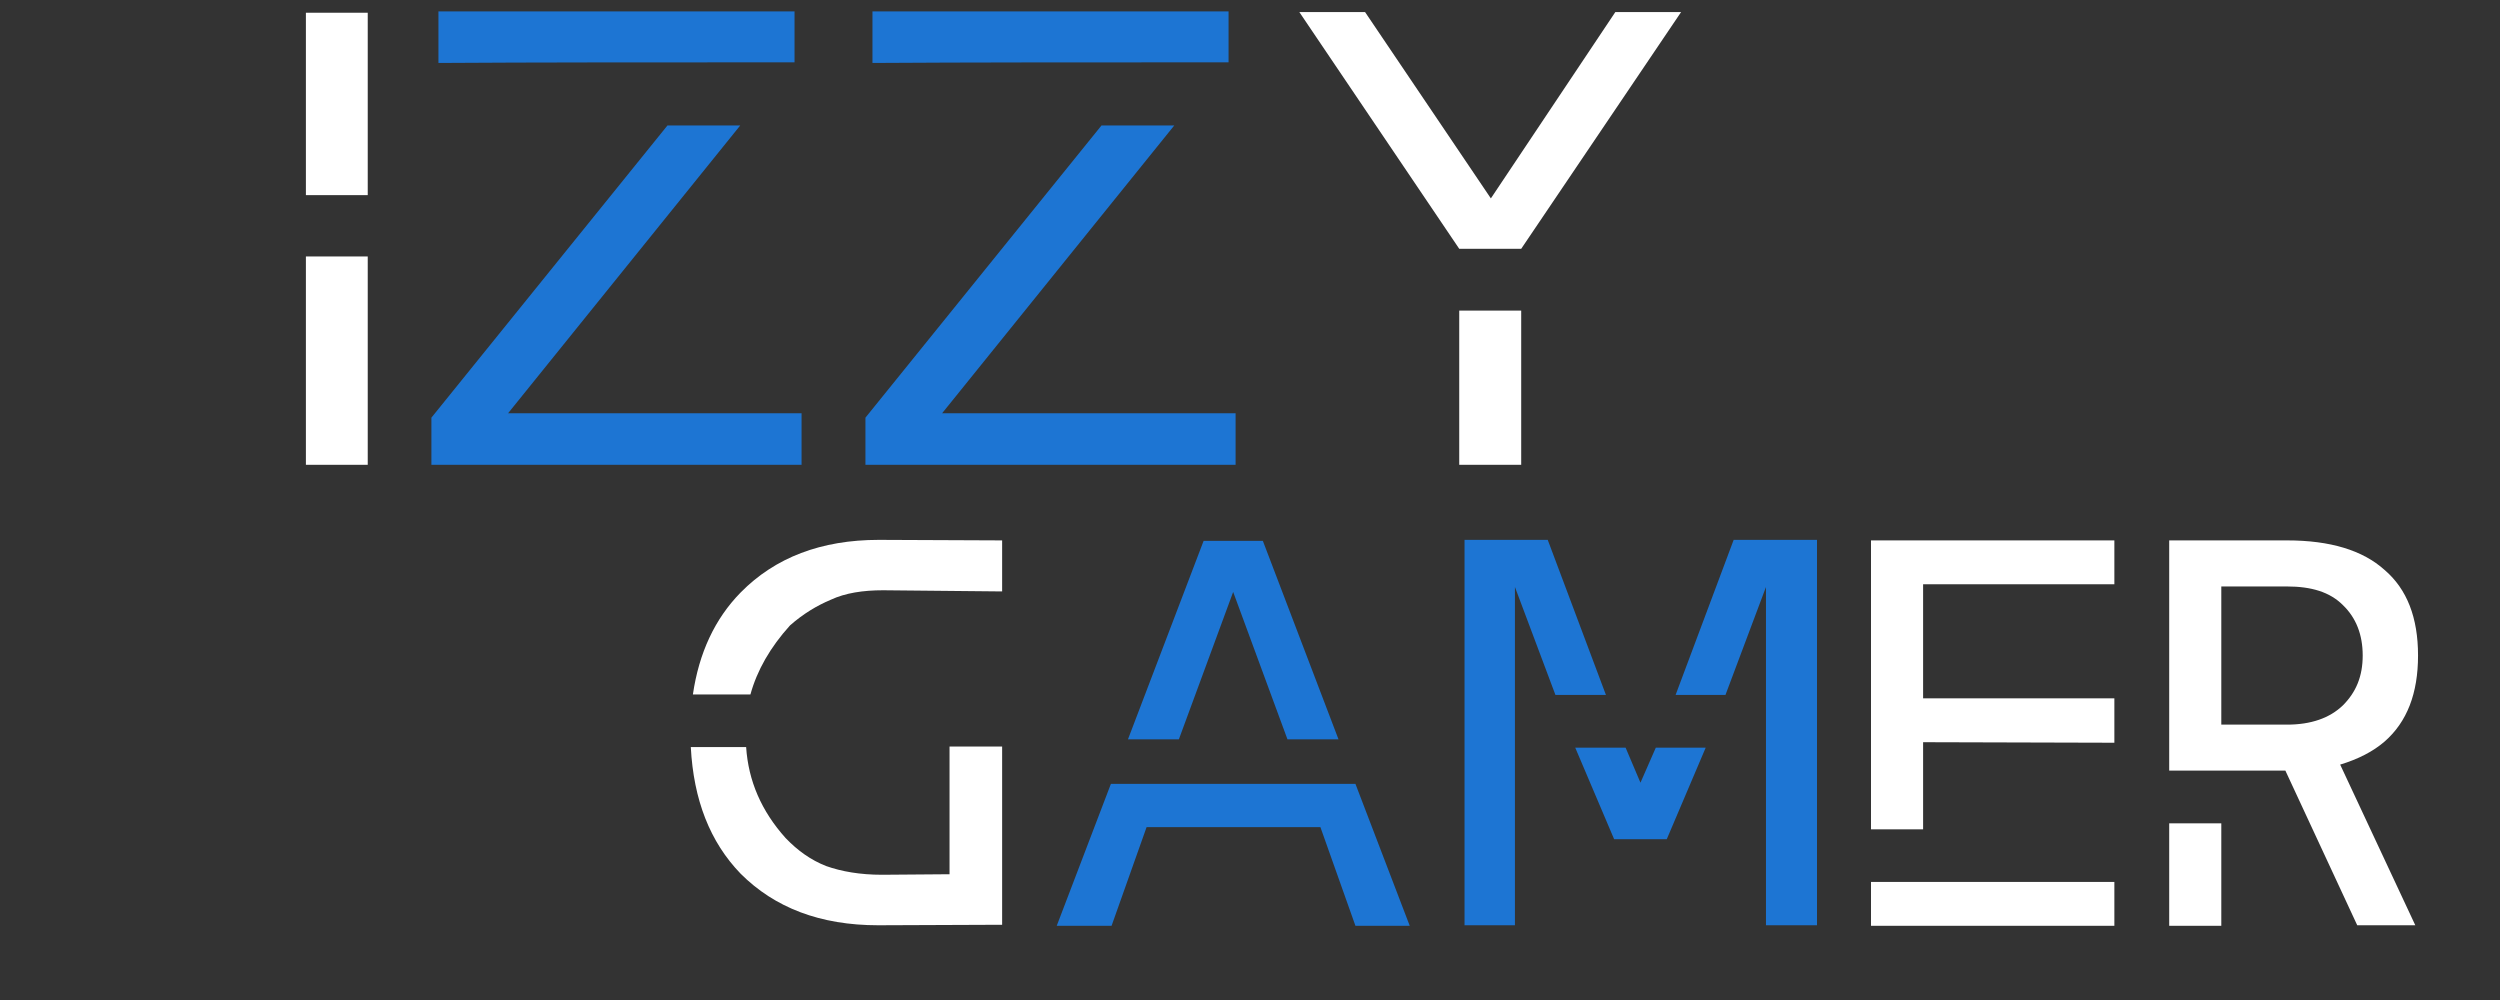 <svg xmlns="http://www.w3.org/2000/svg" xmlns:xlink="http://www.w3.org/1999/xlink" width="100" zoomAndPan="magnify" viewBox="0 0 75 30" height="40" preserveAspectRatio="xMidYMid meet" version="1.0"><rect x="0" y="0" width="75" height="30" fill="#333333" stroke="none"/><defs><g/></defs><g fill="#ffffff" fill-opacity="1"><g transform="translate(19.9, 27.774)"><g><path d="M 8.586 -5.379 L 8.586 -1.547 L 6.562 -1.531 C 5.906 -1.531 5.344 -1.629 4.883 -1.793 C 4.426 -1.973 4.031 -2.254 3.668 -2.633 C 2.945 -3.438 2.551 -4.344 2.484 -5.363 L 0.824 -5.363 C 0.906 -3.781 1.398 -2.516 2.32 -1.562 C 3.34 -0.543 4.703 -0.016 6.445 -0.016 L 10.164 -0.031 L 10.164 -5.379 Z M 6.465 -11.578 C 4.738 -11.578 3.355 -11.051 2.32 -10 C 1.547 -9.211 1.07 -8.191 0.887 -6.941 L 2.613 -6.941 C 2.812 -7.664 3.207 -8.355 3.801 -9.012 C 4.195 -9.359 4.605 -9.605 5.031 -9.785 C 5.461 -9.984 5.988 -10.066 6.594 -10.066 L 10.164 -10.031 L 10.164 -11.562 Z M 6.465 -11.578 "/></g></g></g><g fill="#1d75d3" fill-opacity="1"><g transform="translate(30.878, 27.774)"><g><path d="M 2.449 -4.258 L 0.824 0 L 2.469 0 L 3.52 -2.961 L 8.734 -2.961 L 9.785 0 L 11.414 0 L 9.785 -4.258 Z M 5.23 -11.547 L 2.961 -5.594 L 4.488 -5.594 L 6.117 -10.016 L 7.746 -5.594 L 9.277 -5.594 L 7.008 -11.547 Z M 5.23 -11.547 "/></g></g></g><g fill="#1d75d3" fill-opacity="1"><g transform="translate(43.112, 27.774)"><g><path d="M 8.898 -11.578 L 7.156 -6.926 L 8.652 -6.926 L 9.867 -10.164 L 9.867 -0.016 L 11.398 -0.016 L 11.398 -11.578 Z M 0.824 -11.578 L 0.824 -0.016 L 2.336 -0.016 L 2.336 -10.164 L 3.551 -6.926 L 5.066 -6.926 L 3.32 -11.578 Z M 4.145 -5.344 L 5.312 -2.598 L 6.891 -2.598 L 8.059 -5.344 L 6.562 -5.344 L 6.102 -4.293 L 5.656 -5.344 Z M 4.145 -5.344 "/></g></g></g><g fill="#ffffff" fill-opacity="1"><g transform="translate(55.306, 27.774)"><g><path d="M 0.824 -11.562 L 0.824 -2.895 L 2.387 -2.895 L 2.387 -5.508 L 8.125 -5.492 L 8.125 -6.824 L 2.387 -6.824 L 2.387 -10.246 L 8.125 -10.246 L 8.125 -11.562 Z M 0.824 -1.316 L 0.824 0 L 8.125 0 L 8.125 -1.316 Z M 0.824 -1.316 "/></g></g></g><g fill="#ffffff" fill-opacity="1"><g transform="translate(64.252, 27.774)"><g><path d="M 0.824 -11.562 L 0.824 -4.656 L 4.309 -4.656 L 6.465 -0.016 L 8.207 -0.016 L 5.953 -4.836 C 6.496 -5 6.941 -5.23 7.285 -5.527 C 7.961 -6.117 8.289 -6.973 8.289 -8.109 C 8.289 -9.242 7.961 -10.098 7.285 -10.676 C 6.629 -11.266 5.656 -11.562 4.359 -11.562 Z M 2.387 -10.18 L 4.359 -10.18 C 5.082 -10.18 5.641 -10.016 6.035 -9.621 C 6.43 -9.242 6.629 -8.734 6.629 -8.109 C 6.629 -7.484 6.43 -7.008 6.035 -6.613 C 5.641 -6.234 5.082 -6.035 4.359 -6.035 L 2.387 -6.035 Z M 0.824 -3.074 L 0.824 0 L 2.387 0 L 2.387 -3.074 Z M 0.824 -3.074 "/></g></g></g><g fill="#ffffff" fill-opacity="1"><g transform="translate(8.208, 13.944)"><g><path d="M 0.969 -6.25 L 0.969 0 L 2.824 0 L 2.824 -6.25 Z M 0.969 -13.562 L 0.969 -8.09 L 2.824 -8.09 L 2.824 -13.562 Z M 0.969 -13.562 "/></g></g></g><g fill="#1d75d3" fill-opacity="1"><g transform="translate(11.973, 13.944)"><g><path d="M 8.051 -10.18 L 0.969 -1.414 L 0.969 0 L 12.074 0 L 12.074 -1.547 L 3.27 -1.547 L 10.234 -10.18 Z M 1.18 -13.602 L 1.18 -12.055 C 4.004 -12.074 7.566 -12.074 11.863 -12.074 L 11.863 -13.602 Z M 1.18 -13.602 "/></g></g></g><g fill="#1d75d3" fill-opacity="1"><g transform="translate(24.994, 13.944)"><g><path d="M 8.051 -10.18 L 0.969 -1.414 L 0.969 0 L 12.074 0 L 12.074 -1.547 L 3.27 -1.547 L 10.234 -10.18 Z M 1.18 -13.602 L 1.18 -12.055 C 4.004 -12.074 7.566 -12.074 11.863 -12.074 L 11.863 -13.602 Z M 1.18 -13.602 "/></g></g></g><g fill="#ffffff" fill-opacity="1"><g transform="translate(38.011, 13.944)"><g><path d="M 0.969 -13.582 L 5.766 -6.48 L 7.625 -6.48 L 12.422 -13.582 L 10.449 -13.582 L 6.715 -7.992 L 2.941 -13.582 Z M 5.766 -4.625 L 5.766 0 L 7.625 0 L 7.625 -4.625 Z M 5.766 -4.625 "/></g></g></g></svg>